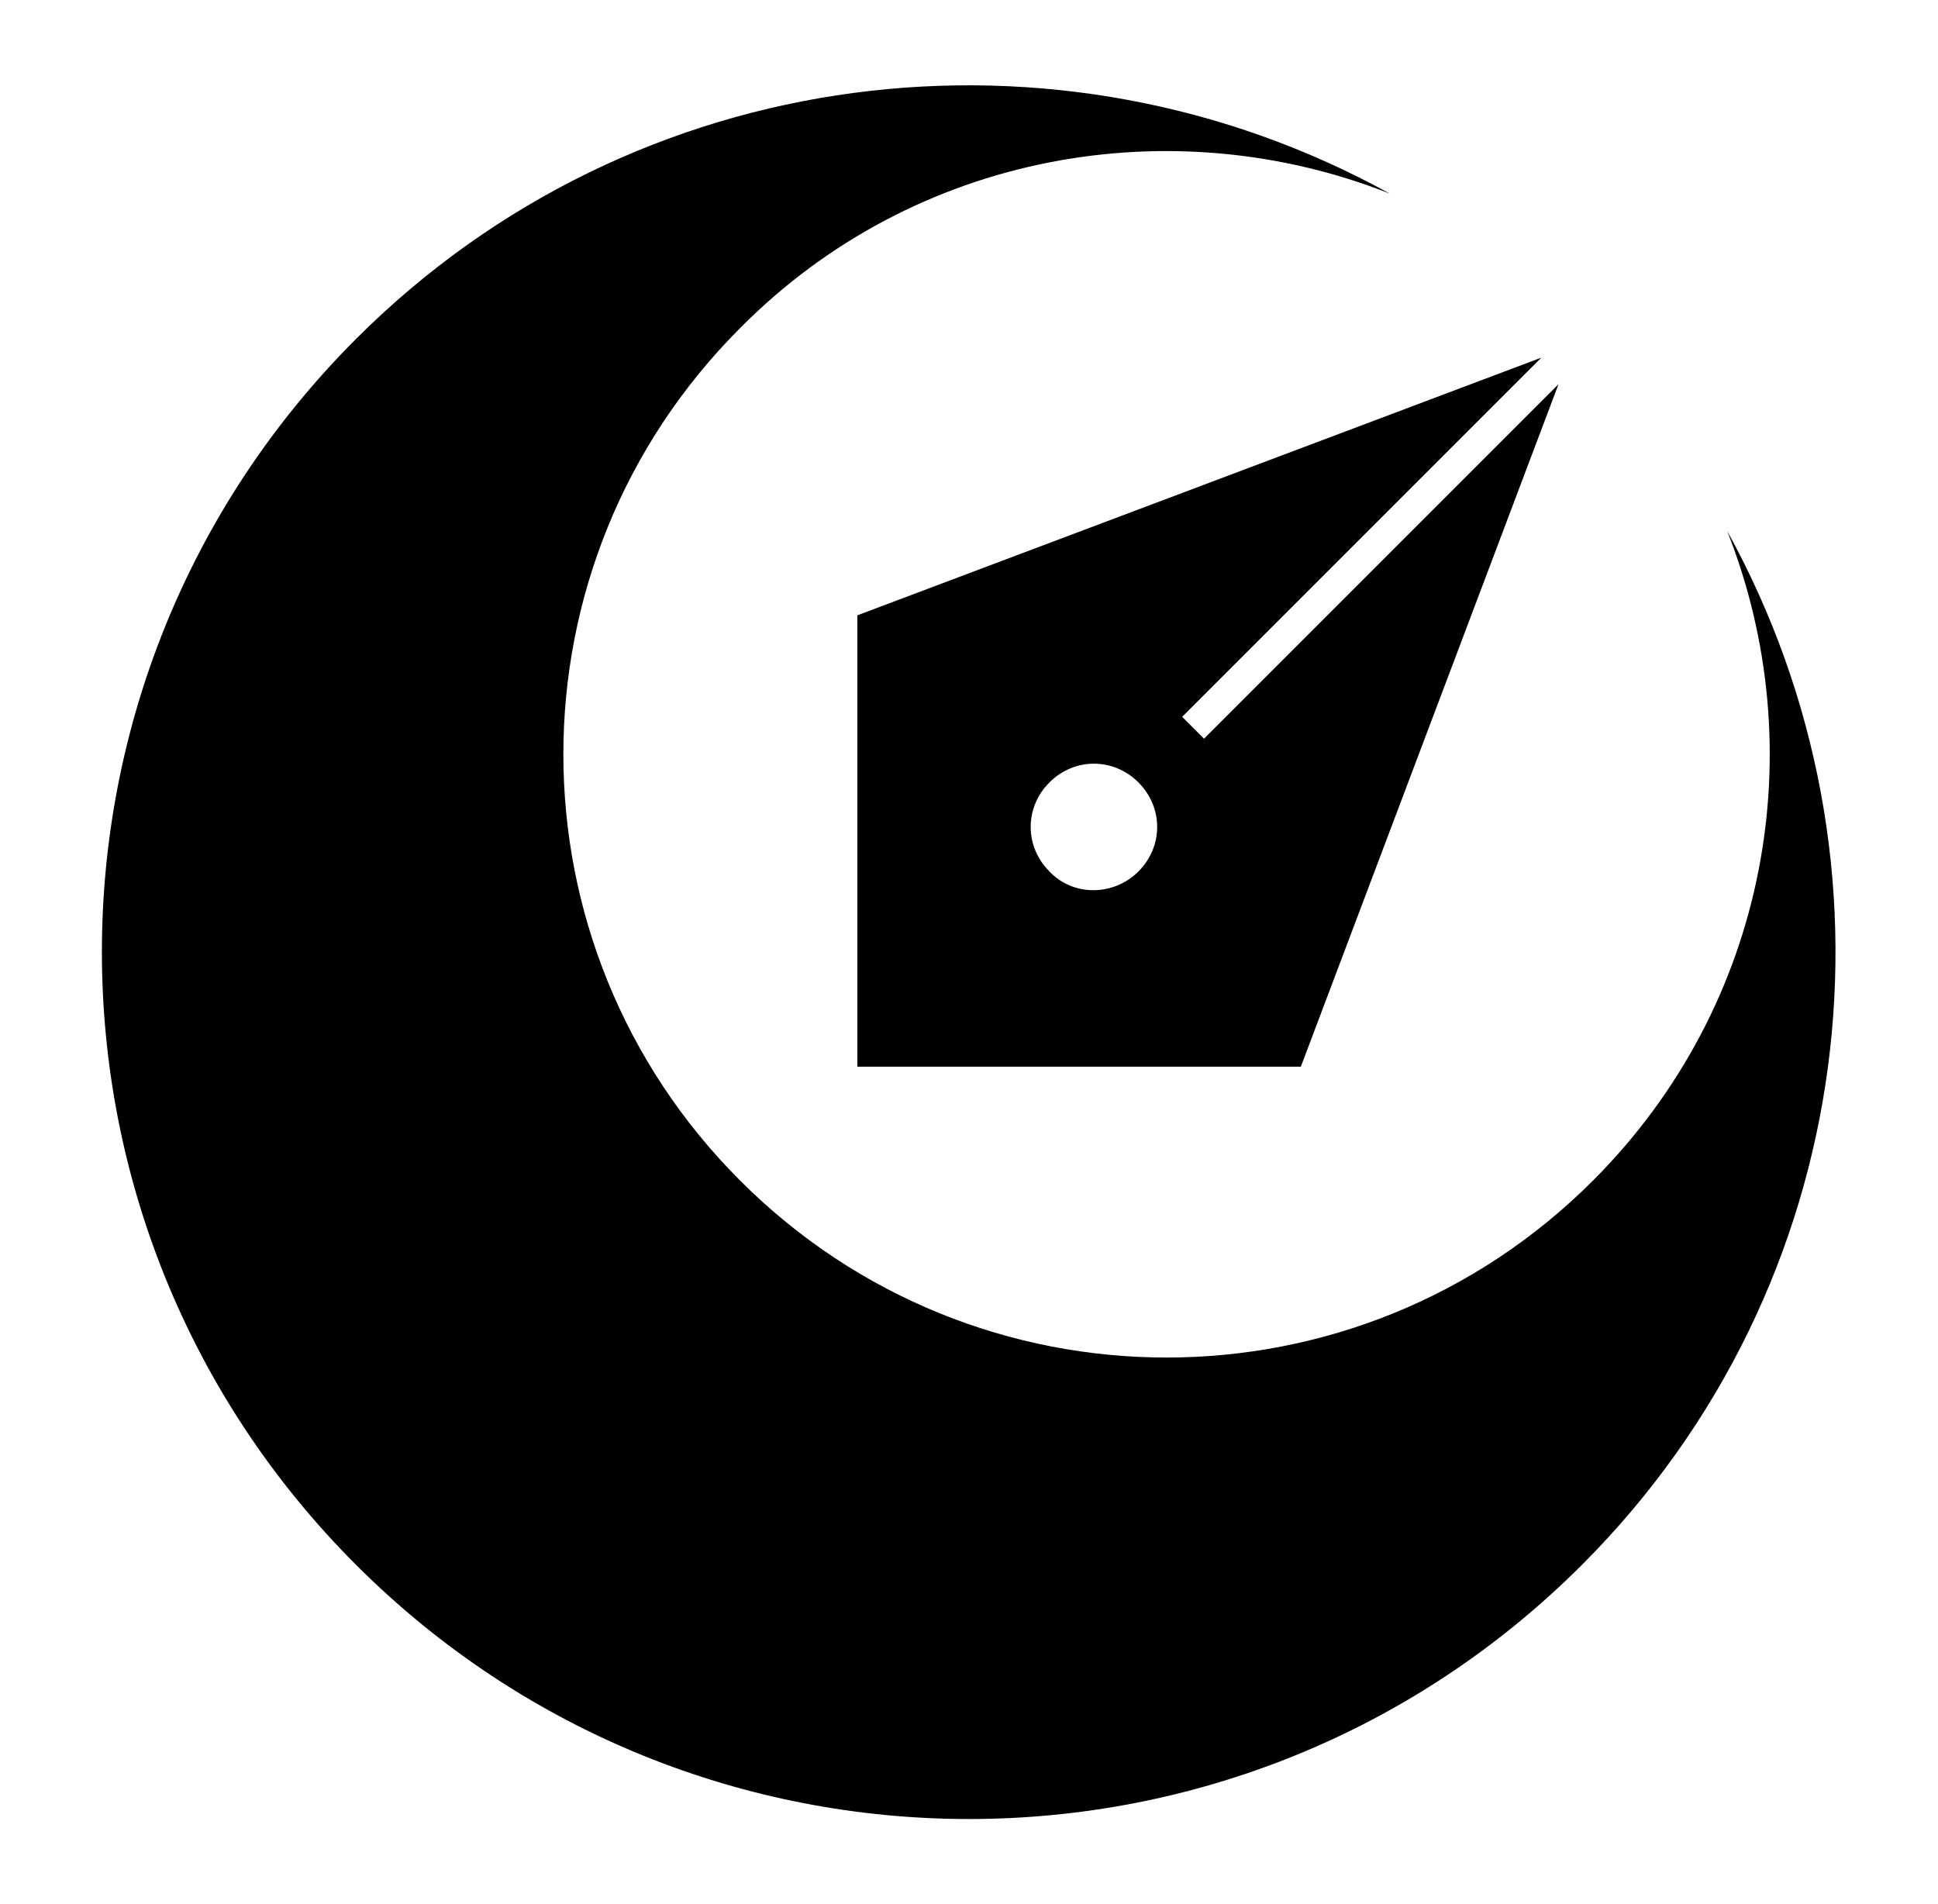 <?xml version="1.0" encoding="utf-8"?>
<!-- Generator: Adobe Illustrator 22.0.0, SVG Export Plug-In . SVG Version: 6.00 Build 0)  -->
<svg version="1.1" id="Layer_1" xmlns="http://www.w3.org/2000/svg" xmlns:xlink="http://www.w3.org/1999/xlink" x="0px" y="0px"
	 viewBox="0 0 124.1 121.9" style="enable-background:new 0 0 124.1 121.9;" xml:space="preserve">
<g>
	<path d="M99.8,24.6L77.1,47.3l-1.4-1.4l23-23L54.9,39.4v28.9h28.4L99.8,24.6z M67.2,55.8c-1.6-1.6-1.6-4.1,0-5.7
		c1.6-1.6,4.1-1.6,5.7,0c1.6,1.6,1.6,4.1,0,5.7C71.3,57.4,68.7,57.4,67.2,55.8z"/>
	<path d="M101.3,100.2c17.9-17.9,21-45,9.3-66.2c5.5,13.9,2.7,30.3-8.6,41.6c-15.1,15.1-39.5,15.1-54.6,0
		c-15.1-15.1-15.1-39.5,0-54.6C58.6,9.7,75.1,6.9,89,12.4C67.8,0.7,40.7,3.8,22.8,21.7c-21.7,21.7-21.7,56.8,0,78.5
		S79.6,121.9,101.3,100.2z"/>
</g>
</svg>
